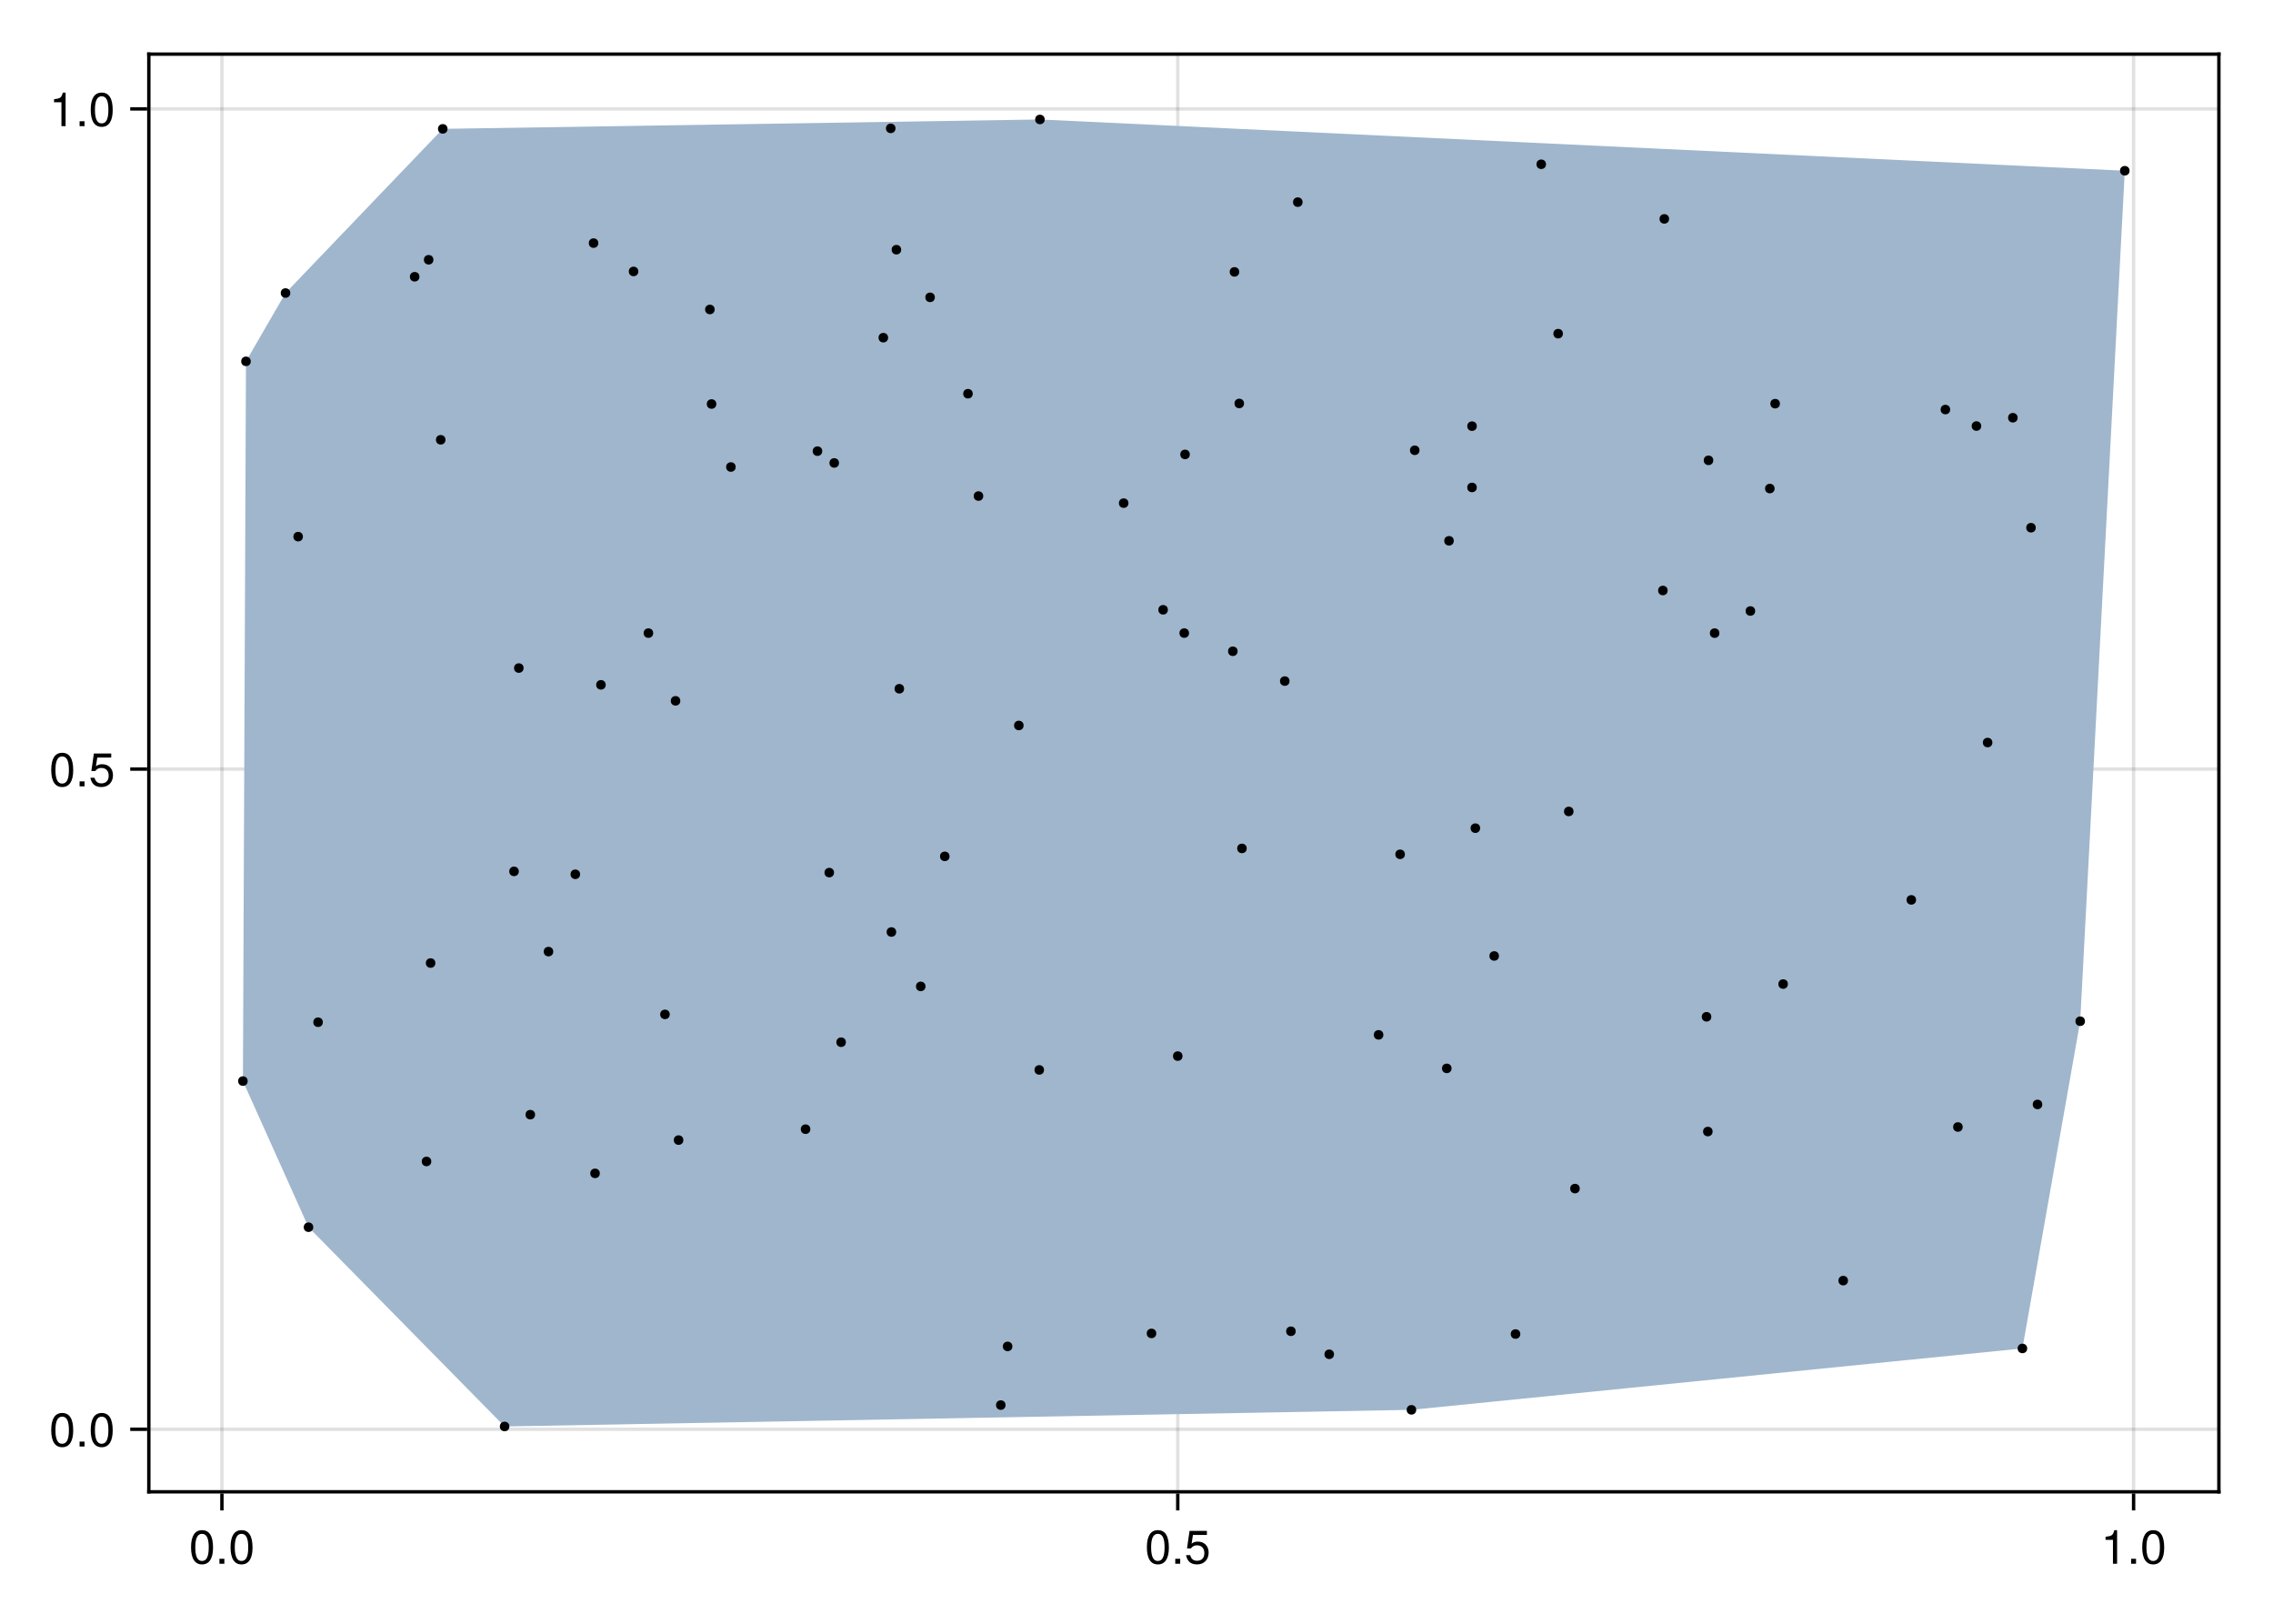 <?xml version="1.0" encoding="UTF-8"?>
<svg xmlns="http://www.w3.org/2000/svg" xmlns:xlink="http://www.w3.org/1999/xlink" width="504pt" height="360pt" viewBox="0 0 504 360" version="1.1">
<defs>
<g>
<symbol overflow="visible" id="glyph0-0-dbc6c32f">
<path style="stroke:none;" d="M 0.203 -7.656 C 0.203 -7.656 0.203 0 0.203 0 C 0.203 0 4.938 0 4.938 0 C 4.938 0 4.938 -7.656 4.938 -7.656 C 4.938 -7.656 0.203 -7.656 0.203 -7.656 Z M 0.75 -0.547 C 0.75 -0.547 0.75 -7.109 0.75 -7.109 C 0.75 -7.109 4.391 -7.109 4.391 -7.109 C 4.391 -7.109 4.391 -0.547 4.391 -0.547 C 4.391 -0.547 0.75 -0.547 0.75 -0.547 Z M 0.75 -0.547 "/>
</symbol>
<symbol overflow="visible" id="glyph0-1-dbc6c32f">
<path style="stroke:none;" d="M 5.328 -3.578 C 5.328 -1.141 4.469 0.156 2.891 0.156 C 1.297 0.156 0.453 -1.141 0.453 -3.641 C 0.453 -6.141 1.281 -7.438 2.891 -7.438 C 4.5 -7.438 5.328 -6.156 5.328 -3.578 Z M 4.375 -3.672 C 4.375 -5.656 3.891 -6.625 2.891 -6.625 C 1.891 -6.625 1.391 -5.672 1.391 -3.641 C 1.391 -1.594 1.891 -0.609 2.859 -0.609 C 3.891 -0.609 4.375 -1.547 4.375 -3.672 Z M 4.375 -3.672 "/>
</symbol>
<symbol overflow="visible" id="glyph0-2-dbc6c32f">
<path style="stroke:none;" d="M 2 0 C 2 0 0.906 0 0.906 0 C 0.906 0 0.906 -1.094 0.906 -1.094 C 0.906 -1.094 2 -1.094 2 -1.094 C 2 -1.094 2 0 2 0 Z M 2 0 "/>
</symbol>
<symbol overflow="visible" id="glyph1-0-dbc6c32f">
<path style="stroke:none;" d="M 0.203 -7.656 C 0.203 -7.656 0.203 0 0.203 0 C 0.203 0 4.938 0 4.938 0 C 4.938 0 4.938 -7.656 4.938 -7.656 C 4.938 -7.656 0.203 -7.656 0.203 -7.656 Z M 0.75 -0.547 C 0.75 -0.547 0.75 -7.109 0.75 -7.109 C 0.75 -7.109 4.391 -7.109 4.391 -7.109 C 4.391 -7.109 4.391 -0.547 4.391 -0.547 C 4.391 -0.547 0.75 -0.547 0.75 -0.547 Z M 0.75 -0.547 "/>
</symbol>
<symbol overflow="visible" id="glyph1-1-dbc6c32f">
<path style="stroke:none;" d="M 5.328 -3.578 C 5.328 -1.141 4.469 0.156 2.891 0.156 C 1.297 0.156 0.453 -1.141 0.453 -3.641 C 0.453 -6.141 1.281 -7.438 2.891 -7.438 C 4.5 -7.438 5.328 -6.156 5.328 -3.578 Z M 4.375 -3.672 C 4.375 -5.656 3.891 -6.625 2.891 -6.625 C 1.891 -6.625 1.391 -5.672 1.391 -3.641 C 1.391 -1.594 1.891 -0.609 2.859 -0.609 C 3.891 -0.609 4.375 -1.547 4.375 -3.672 Z M 4.375 -3.672 "/>
</symbol>
<symbol overflow="visible" id="glyph1-2-dbc6c32f">
<path style="stroke:none;" d="M 2 0 C 2 0 0.906 0 0.906 0 C 0.906 0 0.906 -1.094 0.906 -1.094 C 0.906 -1.094 2 -1.094 2 -1.094 C 2 -1.094 2 0 2 0 Z M 2 0 "/>
</symbol>
<symbol overflow="visible" id="glyph2-0-dbc6c32f">
<path style="stroke:none;" d="M 0.203 -7.656 C 0.203 -7.656 0.203 0 0.203 0 C 0.203 0 4.938 0 4.938 0 C 4.938 0 4.938 -7.656 4.938 -7.656 C 4.938 -7.656 0.203 -7.656 0.203 -7.656 Z M 0.75 -0.547 C 0.75 -0.547 0.75 -7.109 0.75 -7.109 C 0.75 -7.109 4.391 -7.109 4.391 -7.109 C 4.391 -7.109 4.391 -0.547 4.391 -0.547 C 4.391 -0.547 0.75 -0.547 0.75 -0.547 Z M 0.75 -0.547 "/>
</symbol>
<symbol overflow="visible" id="glyph2-1-dbc6c32f">
<path style="stroke:none;" d="M 5.391 -2.469 C 5.391 -0.891 4.344 0.156 2.828 0.156 C 1.516 0.156 0.672 -0.438 0.375 -1.906 C 0.375 -1.906 1.297 -1.906 1.297 -1.906 C 1.516 -1.078 2 -0.656 2.812 -0.656 C 3.828 -0.656 4.438 -1.266 4.438 -2.344 C 4.438 -3.438 3.812 -4.078 2.812 -4.078 C 2.234 -4.078 1.875 -3.906 1.453 -3.391 C 1.453 -3.391 0.594 -3.391 0.594 -3.391 C 0.594 -3.391 1.156 -7.281 1.156 -7.281 C 1.156 -7.281 5 -7.281 5 -7.281 C 5 -7.281 5 -6.375 5 -6.375 C 5 -6.375 1.906 -6.375 1.906 -6.375 C 1.906 -6.375 1.609 -4.453 1.609 -4.453 C 2.031 -4.766 2.453 -4.906 2.984 -4.906 C 4.406 -4.906 5.391 -3.938 5.391 -2.469 Z M 5.391 -2.469 "/>
</symbol>
<symbol overflow="visible" id="glyph2-2-dbc6c32f">
<path style="stroke:none;" d="M 3.641 0 C 3.641 0 2.719 0 2.719 0 C 2.719 0 2.719 -5.297 2.719 -5.297 C 2.719 -5.297 1.078 -5.297 1.078 -5.297 C 1.078 -5.297 1.078 -5.969 1.078 -5.969 C 2.5 -6.141 2.703 -6.297 3.031 -7.438 C 3.031 -7.438 3.641 -7.438 3.641 -7.438 C 3.641 -7.438 3.641 0 3.641 0 Z M 3.641 0 "/>
</symbol>
<symbol overflow="visible" id="glyph2-3-dbc6c32f">
<path style="stroke:none;" d="M 2 0 C 2 0 0.906 0 0.906 0 C 0.906 0 0.906 -1.094 0.906 -1.094 C 0.906 -1.094 2 -1.094 2 -1.094 C 2 -1.094 2 0 2 0 Z M 2 0 "/>
</symbol>
<symbol overflow="visible" id="glyph2-4-dbc6c32f">
<path style="stroke:none;" d="M 5.328 -3.578 C 5.328 -1.141 4.469 0.156 2.891 0.156 C 1.297 0.156 0.453 -1.141 0.453 -3.641 C 0.453 -6.141 1.281 -7.438 2.891 -7.438 C 4.5 -7.438 5.328 -6.156 5.328 -3.578 Z M 4.375 -3.672 C 4.375 -5.656 3.891 -6.625 2.891 -6.625 C 1.891 -6.625 1.391 -5.672 1.391 -3.641 C 1.391 -1.594 1.891 -0.609 2.859 -0.609 C 3.891 -0.609 4.375 -1.547 4.375 -3.672 Z M 4.375 -3.672 "/>
</symbol>
<symbol overflow="visible" id="glyph3-0-dbc6c32f">
<path style="stroke:none;" d="M 0.203 -7.656 C 0.203 -7.656 0.203 0 0.203 0 C 0.203 0 4.938 0 4.938 0 C 4.938 0 4.938 -7.656 4.938 -7.656 C 4.938 -7.656 0.203 -7.656 0.203 -7.656 Z M 0.75 -0.547 C 0.75 -0.547 0.75 -7.109 0.75 -7.109 C 0.75 -7.109 4.391 -7.109 4.391 -7.109 C 4.391 -7.109 4.391 -0.547 4.391 -0.547 C 4.391 -0.547 0.75 -0.547 0.75 -0.547 Z M 0.75 -0.547 "/>
</symbol>
<symbol overflow="visible" id="glyph3-1-dbc6c32f">
<path style="stroke:none;" d="M 5.328 -3.578 C 5.328 -1.141 4.469 0.156 2.891 0.156 C 1.297 0.156 0.453 -1.141 0.453 -3.641 C 0.453 -6.141 1.281 -7.438 2.891 -7.438 C 4.5 -7.438 5.328 -6.156 5.328 -3.578 Z M 4.375 -3.672 C 4.375 -5.656 3.891 -6.625 2.891 -6.625 C 1.891 -6.625 1.391 -5.672 1.391 -3.641 C 1.391 -1.594 1.891 -0.609 2.859 -0.609 C 3.891 -0.609 4.375 -1.547 4.375 -3.672 Z M 4.375 -3.672 "/>
</symbol>
<symbol overflow="visible" id="glyph3-2-dbc6c32f">
<path style="stroke:none;" d="M 2 0 C 2 0 0.906 0 0.906 0 C 0.906 0 0.906 -1.094 0.906 -1.094 C 0.906 -1.094 2 -1.094 2 -1.094 C 2 -1.094 2 0 2 0 Z M 2 0 "/>
</symbol>
<symbol overflow="visible" id="glyph4-0-dbc6c32f">
<path style="stroke:none;" d="M 0.203 -7.656 C 0.203 -7.656 0.203 0 0.203 0 C 0.203 0 4.938 0 4.938 0 C 4.938 0 4.938 -7.656 4.938 -7.656 C 4.938 -7.656 0.203 -7.656 0.203 -7.656 Z M 0.75 -0.547 C 0.75 -0.547 0.75 -7.109 0.75 -7.109 C 0.75 -7.109 4.391 -7.109 4.391 -7.109 C 4.391 -7.109 4.391 -0.547 4.391 -0.547 C 4.391 -0.547 0.75 -0.547 0.75 -0.547 Z M 0.75 -0.547 "/>
</symbol>
<symbol overflow="visible" id="glyph4-1-dbc6c32f">
<path style="stroke:none;" d="M 5.328 -3.578 C 5.328 -1.141 4.469 0.156 2.891 0.156 C 1.297 0.156 0.453 -1.141 0.453 -3.641 C 0.453 -6.141 1.281 -7.438 2.891 -7.438 C 4.5 -7.438 5.328 -6.156 5.328 -3.578 Z M 4.375 -3.672 C 4.375 -5.656 3.891 -6.625 2.891 -6.625 C 1.891 -6.625 1.391 -5.672 1.391 -3.641 C 1.391 -1.594 1.891 -0.609 2.859 -0.609 C 3.891 -0.609 4.375 -1.547 4.375 -3.672 Z M 4.375 -3.672 "/>
</symbol>
<symbol overflow="visible" id="glyph4-2-dbc6c32f">
<path style="stroke:none;" d="M 2 0 C 2 0 0.906 0 0.906 0 C 0.906 0 0.906 -1.094 0.906 -1.094 C 0.906 -1.094 2 -1.094 2 -1.094 C 2 -1.094 2 0 2 0 Z M 2 0 "/>
</symbol>
<symbol overflow="visible" id="glyph4-3-dbc6c32f">
<path style="stroke:none;" d="M 5.391 -2.469 C 5.391 -0.891 4.344 0.156 2.828 0.156 C 1.516 0.156 0.672 -0.438 0.375 -1.906 C 0.375 -1.906 1.297 -1.906 1.297 -1.906 C 1.516 -1.078 2 -0.656 2.812 -0.656 C 3.828 -0.656 4.438 -1.266 4.438 -2.344 C 4.438 -3.438 3.812 -4.078 2.812 -4.078 C 2.234 -4.078 1.875 -3.906 1.453 -3.391 C 1.453 -3.391 0.594 -3.391 0.594 -3.391 C 0.594 -3.391 1.156 -7.281 1.156 -7.281 C 1.156 -7.281 5 -7.281 5 -7.281 C 5 -7.281 5 -6.375 5 -6.375 C 5 -6.375 1.906 -6.375 1.906 -6.375 C 1.906 -6.375 1.609 -4.453 1.609 -4.453 C 2.031 -4.766 2.453 -4.906 2.984 -4.906 C 4.406 -4.906 5.391 -3.938 5.391 -2.469 Z M 5.391 -2.469 "/>
</symbol>
<symbol overflow="visible" id="glyph5-0-dbc6c32f">
<path style="stroke:none;" d="M 0.203 -7.656 C 0.203 -7.656 0.203 0 0.203 0 C 0.203 0 4.938 0 4.938 0 C 4.938 0 4.938 -7.656 4.938 -7.656 C 4.938 -7.656 0.203 -7.656 0.203 -7.656 Z M 0.75 -0.547 C 0.75 -0.547 0.75 -7.109 0.75 -7.109 C 0.75 -7.109 4.391 -7.109 4.391 -7.109 C 4.391 -7.109 4.391 -0.547 4.391 -0.547 C 4.391 -0.547 0.75 -0.547 0.75 -0.547 Z M 0.75 -0.547 "/>
</symbol>
<symbol overflow="visible" id="glyph5-1-dbc6c32f">
<path style="stroke:none;" d="M 3.641 0 C 3.641 0 2.719 0 2.719 0 C 2.719 0 2.719 -5.297 2.719 -5.297 C 2.719 -5.297 1.078 -5.297 1.078 -5.297 C 1.078 -5.297 1.078 -5.969 1.078 -5.969 C 2.5 -6.141 2.703 -6.297 3.031 -7.438 C 3.031 -7.438 3.641 -7.438 3.641 -7.438 C 3.641 -7.438 3.641 0 3.641 0 Z M 3.641 0 "/>
</symbol>
<symbol overflow="visible" id="glyph5-2-dbc6c32f">
<path style="stroke:none;" d="M 2 0 C 2 0 0.906 0 0.906 0 C 0.906 0 0.906 -1.094 0.906 -1.094 C 0.906 -1.094 2 -1.094 2 -1.094 C 2 -1.094 2 0 2 0 Z M 2 0 "/>
</symbol>
<symbol overflow="visible" id="glyph5-3-dbc6c32f">
<path style="stroke:none;" d="M 5.328 -3.578 C 5.328 -1.141 4.469 0.156 2.891 0.156 C 1.297 0.156 0.453 -1.141 0.453 -3.641 C 0.453 -6.141 1.281 -7.438 2.891 -7.438 C 4.5 -7.438 5.328 -6.156 5.328 -3.578 Z M 4.375 -3.672 C 4.375 -5.656 3.891 -6.625 2.891 -6.625 C 1.891 -6.625 1.391 -5.672 1.391 -3.641 C 1.391 -1.594 1.891 -0.609 2.859 -0.609 C 3.891 -0.609 4.375 -1.547 4.375 -3.672 Z M 4.375 -3.672 "/>
</symbol>
</g>
</defs>
<g id="surface1-dbc6c32f">
<rect x="0" y="0" width="504" height="360" style="fill:rgb(100%,100%,100%);fill-opacity:1;stroke:none;"/>
<path style=" stroke:none;fill-rule:nonzero;fill:rgb(100%,100%,100%);fill-opacity:1;" d="M 33 330.75 L 492 330.75 L 492 12 L 33 12 Z M 33 330.75 "/>
<path style="fill:none;stroke-width:1;stroke-linecap:butt;stroke-linejoin:miter;stroke:rgb(0%,0%,0%);stroke-opacity:0.12;stroke-miterlimit:2;" d="M 65.609 441 L 65.609 16 " transform="matrix(0.75,0,0,0.75,0,0)"/>
<path style="fill:none;stroke-width:1;stroke-linecap:butt;stroke-linejoin:miter;stroke:rgb(0%,0%,0%);stroke-opacity:0.12;stroke-miterlimit:2;" d="M 348.198 441 L 348.198 16 " transform="matrix(0.75,0,0,0.75,0,0)"/>
<path style="fill:none;stroke-width:1;stroke-linecap:butt;stroke-linejoin:miter;stroke:rgb(0%,0%,0%);stroke-opacity:0.12;stroke-miterlimit:2;" d="M 630.786 441 L 630.786 16 " transform="matrix(0.75,0,0,0.75,0,0)"/>
<path style="fill:none;stroke-width:1;stroke-linecap:butt;stroke-linejoin:miter;stroke:rgb(0%,0%,0%);stroke-opacity:0.12;stroke-miterlimit:2;" d="M 44 422.51 L 656 422.51 " transform="matrix(0.75,0,0,0.75,0,0)"/>
<path style="fill:none;stroke-width:1;stroke-linecap:butt;stroke-linejoin:miter;stroke:rgb(0%,0%,0%);stroke-opacity:0.12;stroke-miterlimit:2;" d="M 44 227.349 L 656 227.349 " transform="matrix(0.75,0,0,0.75,0,0)"/>
<path style="fill:none;stroke-width:1;stroke-linecap:butt;stroke-linejoin:miter;stroke:rgb(0%,0%,0%);stroke-opacity:0.12;stroke-miterlimit:2;" d="M 44 32.193 L 656 32.193 " transform="matrix(0.75,0,0,0.75,0,0)"/>
<g style="fill:rgb(0%,0%,0%);fill-opacity:1;">
  <use xlink:href="#glyph0-1-dbc6c32f" x="41.911" y="346.693"/>
</g>
<g style="fill:rgb(0%,0%,0%);fill-opacity:1;">
  <use xlink:href="#glyph0-2-dbc6c32f" x="47.749" y="346.693"/>
</g>
<g style="fill:rgb(0%,0%,0%);fill-opacity:1;">
  <use xlink:href="#glyph0-1-dbc6c32f" x="50.668" y="346.693"/>
</g>
<g style="fill:rgb(0%,0%,0%);fill-opacity:1;">
  <use xlink:href="#glyph1-1-dbc6c32f" x="253.851" y="346.693"/>
</g>
<g style="fill:rgb(0%,0%,0%);fill-opacity:1;">
  <use xlink:href="#glyph1-2-dbc6c32f" x="259.689" y="346.693"/>
</g>
<g style="fill:rgb(0%,0%,0%);fill-opacity:1;">
  <use xlink:href="#glyph2-1-dbc6c32f" x="262.608" y="346.693"/>
</g>
<g style="fill:rgb(0%,0%,0%);fill-opacity:1;">
  <use xlink:href="#glyph2-2-dbc6c32f" x="465.791" y="346.693"/>
</g>
<g style="fill:rgb(0%,0%,0%);fill-opacity:1;">
  <use xlink:href="#glyph2-3-dbc6c32f" x="471.629" y="346.693"/>
</g>
<g style="fill:rgb(0%,0%,0%);fill-opacity:1;">
  <use xlink:href="#glyph2-4-dbc6c32f" x="474.548" y="346.693"/>
</g>
<g style="fill:rgb(0%,0%,0%);fill-opacity:1;">
  <use xlink:href="#glyph3-1-dbc6c32f" x="10.905" y="320.71"/>
</g>
<g style="fill:rgb(0%,0%,0%);fill-opacity:1;">
  <use xlink:href="#glyph3-2-dbc6c32f" x="16.743" y="320.71"/>
</g>
<g style="fill:rgb(0%,0%,0%);fill-opacity:1;">
  <use xlink:href="#glyph3-1-dbc6c32f" x="19.662" y="320.71"/>
</g>
<g style="fill:rgb(0%,0%,0%);fill-opacity:1;">
  <use xlink:href="#glyph4-1-dbc6c32f" x="10.905" y="174.34"/>
</g>
<g style="fill:rgb(0%,0%,0%);fill-opacity:1;">
  <use xlink:href="#glyph4-2-dbc6c32f" x="16.743" y="174.34"/>
</g>
<g style="fill:rgb(0%,0%,0%);fill-opacity:1;">
  <use xlink:href="#glyph4-3-dbc6c32f" x="19.662" y="174.34"/>
</g>
<g style="fill:rgb(0%,0%,0%);fill-opacity:1;">
  <use xlink:href="#glyph5-1-dbc6c32f" x="10.905" y="27.97"/>
</g>
<g style="fill:rgb(0%,0%,0%);fill-opacity:1;">
  <use xlink:href="#glyph5-2-dbc6c32f" x="16.743" y="27.97"/>
</g>
<g style="fill:rgb(0%,0%,0%);fill-opacity:1;">
  <use xlink:href="#glyph5-3-dbc6c32f" x="19.662" y="27.97"/>
</g>
<path style=" stroke:none;fill-rule:evenodd;fill:rgb(62.353%,71.373%,80.392%);fill-opacity:1;" d="M 53.863 239.688 L 68.406 272.086 L 111.887 316.262 L 312.965 312.574 L 448.438 298.965 L 461.25 226.418 L 471.137 37.855 L 230.59 26.488 L 98.176 28.57 L 63.309 64.969 L 54.543 80.113 Z M 53.863 239.688 "/>
<path style=" stroke:none;fill-rule:nonzero;fill:rgb(0%,0%,0%);fill-opacity:1;" d="M 231.648 26.488 C 231.648 25.078 229.535 25.078 229.535 26.488 C 229.535 27.898 231.648 27.898 231.648 26.488 Z M 231.648 26.488 "/>
<path style=" stroke:none;fill-rule:nonzero;fill:rgb(0%,0%,0%);fill-opacity:1;" d="M 285.934 151.004 C 285.934 149.594 283.82 149.594 283.82 151.004 C 283.82 152.414 285.934 152.414 285.934 151.004 Z M 285.934 151.004 "/>
<path style=" stroke:none;fill-rule:nonzero;fill:rgb(0%,0%,0%);fill-opacity:1;" d="M 69.461 272.086 C 69.461 270.676 67.348 270.676 67.348 272.086 C 67.348 273.492 69.461 273.492 69.461 272.086 Z M 69.461 272.086 "/>
<path style=" stroke:none;fill-rule:nonzero;fill:rgb(0%,0%,0%);fill-opacity:1;" d="M 314.75 99.832 C 314.75 98.422 312.637 98.422 312.637 99.832 C 312.637 101.242 314.75 101.242 314.75 99.832 Z M 314.75 99.832 "/>
<path style=" stroke:none;fill-rule:nonzero;fill:rgb(0%,0%,0%);fill-opacity:1;" d="M 295.793 300.258 C 295.793 298.848 293.68 298.848 293.68 300.258 C 293.68 301.668 295.793 301.668 295.793 300.258 Z M 295.793 300.258 "/>
<path style=" stroke:none;fill-rule:nonzero;fill:rgb(0%,0%,0%);fill-opacity:1;" d="M 96.535 213.516 C 96.535 212.105 94.422 212.105 94.422 213.516 C 94.422 214.926 96.535 214.926 96.535 213.516 Z M 96.535 213.516 "/>
<path style=" stroke:none;fill-rule:nonzero;fill:rgb(0%,0%,0%);fill-opacity:1;" d="M 449.496 298.965 C 449.496 297.555 447.383 297.555 447.383 298.965 C 447.383 300.375 449.496 300.375 449.496 298.965 Z M 449.496 298.965 "/>
<path style=" stroke:none;fill-rule:nonzero;fill:rgb(0%,0%,0%);fill-opacity:1;" d="M 311.512 189.41 C 311.512 188 309.395 188 309.395 189.41 C 309.395 190.82 311.512 190.82 311.512 189.41 Z M 311.512 189.41 "/>
<path style=" stroke:none;fill-rule:nonzero;fill:rgb(0%,0%,0%);fill-opacity:1;" d="M 262.203 234.148 C 262.203 232.738 260.09 232.738 260.09 234.148 C 260.09 235.559 262.203 235.559 262.203 234.148 Z M 262.203 234.148 "/>
<path style=" stroke:none;fill-rule:nonzero;fill:rgb(0%,0%,0%);fill-opacity:1;" d="M 158.461 68.613 C 158.461 67.203 156.344 67.203 156.344 68.613 C 156.344 70.023 158.461 70.023 158.461 68.613 Z M 158.461 68.613 "/>
<path style=" stroke:none;fill-rule:nonzero;fill:rgb(0%,0%,0%);fill-opacity:1;" d="M 93.004 61.359 C 93.004 59.949 90.887 59.949 90.887 61.359 C 90.887 62.77 93.004 62.77 93.004 61.359 Z M 93.004 61.359 "/>
<path style=" stroke:none;fill-rule:nonzero;fill:rgb(0%,0%,0%);fill-opacity:1;" d="M 210.547 189.863 C 210.547 188.453 208.434 188.453 208.434 189.863 C 208.434 191.273 210.547 191.273 210.547 189.863 Z M 210.547 189.863 "/>
<path style=" stroke:none;fill-rule:nonzero;fill:rgb(0%,0%,0%);fill-opacity:1;" d="M 394.668 89.5 C 394.668 88.09 392.551 88.09 392.551 89.5 C 392.551 90.91 394.668 90.91 394.668 89.5 Z M 394.668 89.5 "/>
<path style=" stroke:none;fill-rule:nonzero;fill:rgb(0%,0%,0%);fill-opacity:1;" d="M 198.562 28.461 C 198.562 27.051 196.445 27.051 196.445 28.461 C 196.445 29.871 198.562 29.871 198.562 28.461 Z M 198.562 28.461 "/>
<path style=" stroke:none;fill-rule:nonzero;fill:rgb(0%,0%,0%);fill-opacity:1;" d="M 95.629 257.508 C 95.629 256.098 93.516 256.098 93.516 257.508 C 93.516 258.918 95.629 258.918 95.629 257.508 Z M 95.629 257.508 "/>
<path style=" stroke:none;fill-rule:nonzero;fill:rgb(0%,0%,0%);fill-opacity:1;" d="M 215.688 87.293 C 215.688 85.883 213.574 85.883 213.574 87.293 C 213.574 88.703 215.688 88.703 215.688 87.293 Z M 215.688 87.293 "/>
<path style=" stroke:none;fill-rule:nonzero;fill:rgb(0%,0%,0%);fill-opacity:1;" d="M 148.504 224.902 C 148.504 223.492 146.387 223.492 146.387 224.902 C 146.387 226.312 148.504 226.312 148.504 224.902 Z M 148.504 224.902 "/>
<path style=" stroke:none;fill-rule:nonzero;fill:rgb(0%,0%,0%);fill-opacity:1;" d="M 424.859 199.512 C 424.859 198.102 422.742 198.102 422.742 199.512 C 422.742 200.922 424.859 200.922 424.859 199.512 Z M 424.859 199.512 "/>
<path style=" stroke:none;fill-rule:nonzero;fill:rgb(0%,0%,0%);fill-opacity:1;" d="M 258.957 135.199 C 258.957 133.789 256.844 133.789 256.844 135.199 C 256.844 136.609 258.957 136.609 258.957 135.199 Z M 258.957 135.199 "/>
<path style=" stroke:none;fill-rule:nonzero;fill:rgb(0%,0%,0%);fill-opacity:1;" d="M 346.551 73.977 C 346.551 72.566 344.434 72.566 344.434 73.977 C 344.434 75.387 346.551 75.387 346.551 73.977 Z M 346.551 73.977 "/>
<path style=" stroke:none;fill-rule:nonzero;fill:rgb(0%,0%,0%);fill-opacity:1;" d="M 200.469 152.703 C 200.469 151.293 198.352 151.293 198.352 152.703 C 198.352 154.113 200.469 154.113 200.469 152.703 Z M 200.469 152.703 "/>
<path style=" stroke:none;fill-rule:nonzero;fill:rgb(0%,0%,0%);fill-opacity:1;" d="M 71.582 226.637 C 71.582 225.227 69.469 225.227 69.469 226.637 C 69.469 228.047 71.582 228.047 71.582 226.637 Z M 71.582 226.637 "/>
<path style=" stroke:none;fill-rule:nonzero;fill:rgb(0%,0%,0%);fill-opacity:1;" d="M 222.965 311.52 C 222.965 310.109 220.852 310.109 220.852 311.52 C 220.852 312.93 222.965 312.93 222.965 311.52 Z M 222.965 311.52 "/>
<path style=" stroke:none;fill-rule:nonzero;fill:rgb(0%,0%,0%);fill-opacity:1;" d="M 322.352 119.902 C 322.352 118.492 320.238 118.492 320.238 119.902 C 320.238 121.312 322.352 121.312 322.352 119.902 Z M 322.352 119.902 "/>
<path style=" stroke:none;fill-rule:nonzero;fill:rgb(0%,0%,0%);fill-opacity:1;" d="M 396.441 218.176 C 396.441 216.77 394.324 216.77 394.324 218.176 C 394.324 219.586 396.441 219.586 396.441 218.176 Z M 396.441 218.176 "/>
<path style=" stroke:none;fill-rule:nonzero;fill:rgb(0%,0%,0%);fill-opacity:1;" d="M 151.52 252.77 C 151.52 251.359 149.406 251.359 149.406 252.77 C 149.406 254.18 151.52 254.18 151.52 252.77 Z M 151.52 252.77 "/>
<path style=" stroke:none;fill-rule:nonzero;fill:rgb(0%,0%,0%);fill-opacity:1;" d="M 451.398 117 C 451.398 115.59 449.285 115.59 449.285 117 C 449.285 118.41 451.398 118.41 451.398 117 Z M 451.398 117 "/>
<path style=" stroke:none;fill-rule:nonzero;fill:rgb(0%,0%,0%);fill-opacity:1;" d="M 98.777 97.504 C 98.777 96.094 96.664 96.094 96.664 97.504 C 96.664 98.914 98.777 98.914 98.777 97.504 Z M 98.777 97.504 "/>
<path style=" stroke:none;fill-rule:nonzero;fill:rgb(0%,0%,0%);fill-opacity:1;" d="M 274.781 60.281 C 274.781 58.871 272.668 58.871 272.668 60.281 C 272.668 61.691 274.781 61.691 274.781 60.281 Z M 274.781 60.281 "/>
<path style=" stroke:none;fill-rule:nonzero;fill:rgb(0%,0%,0%);fill-opacity:1;" d="M 389.18 135.465 C 389.18 134.055 387.062 134.055 387.062 135.465 C 387.062 136.875 389.18 136.875 389.18 135.465 Z M 389.18 135.465 "/>
<path style=" stroke:none;fill-rule:nonzero;fill:rgb(0%,0%,0%);fill-opacity:1;" d="M 274.418 144.391 C 274.418 142.984 272.305 142.984 272.305 144.391 C 272.305 145.801 274.418 145.801 274.418 144.391 Z M 274.418 144.391 "/>
<path style=" stroke:none;fill-rule:nonzero;fill:rgb(0%,0%,0%);fill-opacity:1;" d="M 158.836 89.574 C 158.836 88.164 156.719 88.164 156.719 89.574 C 156.719 90.984 158.836 90.984 158.836 89.574 Z M 158.836 89.574 "/>
<path style=" stroke:none;fill-rule:nonzero;fill:rgb(0%,0%,0%);fill-opacity:1;" d="M 224.48 298.516 C 224.48 297.105 222.363 297.105 222.363 298.516 C 222.363 299.926 224.48 299.926 224.48 298.516 Z M 224.48 298.516 "/>
<path style=" stroke:none;fill-rule:nonzero;fill:rgb(0%,0%,0%);fill-opacity:1;" d="M 462.309 226.418 C 462.309 225.008 460.195 225.008 460.195 226.418 C 460.195 227.828 462.309 227.828 462.309 226.418 Z M 462.309 226.418 "/>
<path style=" stroke:none;fill-rule:nonzero;fill:rgb(0%,0%,0%);fill-opacity:1;" d="M 163.121 103.539 C 163.121 102.129 161.004 102.129 161.004 103.539 C 161.004 104.949 163.121 104.949 163.121 103.539 Z M 163.121 103.539 "/>
<path style=" stroke:none;fill-rule:nonzero;fill:rgb(0%,0%,0%);fill-opacity:1;" d="M 370.09 48.531 C 370.09 47.121 367.977 47.121 367.977 48.531 C 367.977 49.941 370.09 49.941 370.09 48.531 Z M 370.09 48.531 "/>
<path style=" stroke:none;fill-rule:nonzero;fill:rgb(0%,0%,0%);fill-opacity:1;" d="M 327.453 108.074 C 327.453 106.664 325.336 106.664 325.336 108.074 C 325.336 109.484 327.453 109.484 327.453 108.074 Z M 327.453 108.074 "/>
<path style=" stroke:none;fill-rule:nonzero;fill:rgb(0%,0%,0%);fill-opacity:1;" d="M 287.297 295.156 C 287.297 293.746 285.184 293.746 285.184 295.156 C 285.184 296.566 287.297 296.566 287.297 295.156 Z M 287.297 295.156 "/>
<path style=" stroke:none;fill-rule:nonzero;fill:rgb(0%,0%,0%);fill-opacity:1;" d="M 205.215 218.695 C 205.215 217.285 203.102 217.285 203.102 218.695 C 203.102 220.105 205.215 220.105 205.215 218.695 Z M 205.215 218.695 "/>
<path style=" stroke:none;fill-rule:nonzero;fill:rgb(0%,0%,0%);fill-opacity:1;" d="M 256.383 295.629 C 256.383 294.223 254.27 294.223 254.27 295.629 C 254.27 297.039 256.383 297.039 256.383 295.629 Z M 256.383 295.629 "/>
<path style=" stroke:none;fill-rule:nonzero;fill:rgb(0%,0%,0%);fill-opacity:1;" d="M 182.32 100.023 C 182.32 98.613 180.207 98.613 180.207 100.023 C 180.207 101.434 182.32 101.434 182.32 100.023 Z M 182.32 100.023 "/>
<path style=" stroke:none;fill-rule:nonzero;fill:rgb(0%,0%,0%);fill-opacity:1;" d="M 263.645 140.363 C 263.645 138.953 261.527 138.953 261.527 140.363 C 261.527 141.773 263.645 141.773 263.645 140.363 Z M 263.645 140.363 "/>
<path style=" stroke:none;fill-rule:nonzero;fill:rgb(0%,0%,0%);fill-opacity:1;" d="M 337.102 295.77 C 337.102 294.359 334.984 294.359 334.984 295.77 C 334.984 297.18 337.102 297.18 337.102 295.77 Z M 337.102 295.77 "/>
<path style=" stroke:none;fill-rule:nonzero;fill:rgb(0%,0%,0%);fill-opacity:1;" d="M 196.922 74.867 C 196.922 73.457 194.805 73.457 194.805 74.867 C 194.805 76.277 196.922 76.277 196.922 74.867 Z M 196.922 74.867 "/>
<path style=" stroke:none;fill-rule:nonzero;fill:rgb(0%,0%,0%);fill-opacity:1;" d="M 112.945 316.262 C 112.945 314.852 110.828 314.852 110.828 316.262 C 110.828 317.672 112.945 317.672 112.945 316.262 Z M 112.945 316.262 "/>
<path style=" stroke:none;fill-rule:nonzero;fill:rgb(0%,0%,0%);fill-opacity:1;" d="M 54.922 239.688 C 54.922 238.277 52.805 238.277 52.805 239.688 C 52.805 241.098 54.922 241.098 54.922 239.688 Z M 54.922 239.688 "/>
<path style=" stroke:none;fill-rule:nonzero;fill:rgb(0%,0%,0%);fill-opacity:1;" d="M 379.891 102.059 C 379.891 100.648 377.773 100.648 377.773 102.059 C 377.773 103.469 379.891 103.469 379.891 102.059 Z M 379.891 102.059 "/>
<path style=" stroke:none;fill-rule:nonzero;fill:rgb(0%,0%,0%);fill-opacity:1;" d="M 134.309 151.836 C 134.309 150.426 132.191 150.426 132.191 151.836 C 132.191 153.246 134.309 153.246 134.309 151.836 Z M 134.309 151.836 "/>
<path style=" stroke:none;fill-rule:nonzero;fill:rgb(0%,0%,0%);fill-opacity:1;" d="M 447.375 92.617 C 447.375 91.207 445.262 91.207 445.262 92.617 C 445.262 94.027 447.375 94.027 447.375 92.617 Z M 447.375 92.617 "/>
<path style=" stroke:none;fill-rule:nonzero;fill:rgb(0%,0%,0%);fill-opacity:1;" d="M 350.285 263.52 C 350.285 262.109 348.168 262.109 348.168 263.52 C 348.168 264.93 350.285 264.93 350.285 263.52 Z M 350.285 263.52 "/>
<path style=" stroke:none;fill-rule:nonzero;fill:rgb(0%,0%,0%);fill-opacity:1;" d="M 321.855 236.871 C 321.855 235.461 319.742 235.461 319.742 236.871 C 319.742 238.281 321.855 238.281 321.855 236.871 Z M 321.855 236.871 "/>
<path style=" stroke:none;fill-rule:nonzero;fill:rgb(0%,0%,0%);fill-opacity:1;" d="M 186.035 102.641 C 186.035 101.23 183.918 101.23 183.918 102.641 C 183.918 104.051 186.035 104.051 186.035 102.641 Z M 186.035 102.641 "/>
<path style=" stroke:none;fill-rule:nonzero;fill:rgb(0%,0%,0%);fill-opacity:1;" d="M 198.715 206.637 C 198.715 205.227 196.598 205.227 196.598 206.637 C 196.598 208.047 198.715 208.047 198.715 206.637 Z M 198.715 206.637 "/>
<path style=" stroke:none;fill-rule:nonzero;fill:rgb(0%,0%,0%);fill-opacity:1;" d="M 184.93 193.465 C 184.93 192.059 182.816 192.059 182.816 193.465 C 182.816 194.875 184.93 194.875 184.93 193.465 Z M 184.93 193.465 "/>
<path style=" stroke:none;fill-rule:nonzero;fill:rgb(0%,0%,0%);fill-opacity:1;" d="M 348.906 179.906 C 348.906 178.496 346.789 178.496 346.789 179.906 C 346.789 181.316 348.906 181.316 348.906 179.906 Z M 348.906 179.906 "/>
<path style=" stroke:none;fill-rule:nonzero;fill:rgb(0%,0%,0%);fill-opacity:1;" d="M 179.676 250.352 C 179.676 248.941 177.562 248.941 177.562 250.352 C 177.562 251.762 179.676 251.762 179.676 250.352 Z M 179.676 250.352 "/>
<path style=" stroke:none;fill-rule:nonzero;fill:rgb(0%,0%,0%);fill-opacity:1;" d="M 141.539 60.18 C 141.539 58.77 139.426 58.77 139.426 60.18 C 139.426 61.59 141.539 61.59 141.539 60.18 Z M 141.539 60.18 "/>
<path style=" stroke:none;fill-rule:nonzero;fill:rgb(0%,0%,0%);fill-opacity:1;" d="M 116.098 148.113 C 116.098 146.703 113.984 146.703 113.984 148.113 C 113.984 149.523 116.098 149.523 116.098 148.113 Z M 116.098 148.113 "/>
<path style=" stroke:none;fill-rule:nonzero;fill:rgb(0%,0%,0%);fill-opacity:1;" d="M 115.035 193.191 C 115.035 191.781 112.918 191.781 112.918 193.191 C 112.918 194.602 115.035 194.602 115.035 193.191 Z M 115.035 193.191 "/>
<path style=" stroke:none;fill-rule:nonzero;fill:rgb(0%,0%,0%);fill-opacity:1;" d="M 452.84 244.863 C 452.84 243.457 450.727 243.457 450.727 244.863 C 450.727 246.273 452.84 246.273 452.84 244.863 Z M 452.84 244.863 "/>
<path style=" stroke:none;fill-rule:nonzero;fill:rgb(0%,0%,0%);fill-opacity:1;" d="M 99.234 28.57 C 99.234 27.16 97.117 27.16 97.117 28.57 C 97.117 29.98 99.234 29.98 99.234 28.57 Z M 99.234 28.57 "/>
<path style=" stroke:none;fill-rule:nonzero;fill:rgb(0%,0%,0%);fill-opacity:1;" d="M 218.02 109.98 C 218.02 108.57 215.902 108.57 215.902 109.98 C 215.902 111.391 218.02 111.391 218.02 109.98 Z M 218.02 109.98 "/>
<path style=" stroke:none;fill-rule:nonzero;fill:rgb(0%,0%,0%);fill-opacity:1;" d="M 276.438 188.102 C 276.438 186.691 274.324 186.691 274.324 188.102 C 274.324 189.512 276.438 189.512 276.438 188.102 Z M 276.438 188.102 "/>
<path style=" stroke:none;fill-rule:nonzero;fill:rgb(0%,0%,0%);fill-opacity:1;" d="M 306.738 229.438 C 306.738 228.027 304.625 228.027 304.625 229.438 C 304.625 230.848 306.738 230.848 306.738 229.438 Z M 306.738 229.438 "/>
<path style=" stroke:none;fill-rule:nonzero;fill:rgb(0%,0%,0%);fill-opacity:1;" d="M 144.832 140.367 C 144.832 138.957 142.715 138.957 142.715 140.367 C 142.715 141.777 144.832 141.777 144.832 140.367 Z M 144.832 140.367 "/>
<path style=" stroke:none;fill-rule:nonzero;fill:rgb(0%,0%,0%);fill-opacity:1;" d="M 393.488 108.316 C 393.488 106.906 391.371 106.906 391.371 108.316 C 391.371 109.727 393.488 109.727 393.488 108.316 Z M 393.488 108.316 "/>
<path style=" stroke:none;fill-rule:nonzero;fill:rgb(0%,0%,0%);fill-opacity:1;" d="M 432.418 90.801 C 432.418 89.391 430.305 89.391 430.305 90.801 C 430.305 92.211 432.418 92.211 432.418 90.801 Z M 432.418 90.801 "/>
<path style=" stroke:none;fill-rule:nonzero;fill:rgb(0%,0%,0%);fill-opacity:1;" d="M 369.773 130.918 C 369.773 129.508 367.66 129.508 367.66 130.918 C 367.66 132.328 369.773 132.328 369.773 130.918 Z M 369.773 130.918 "/>
<path style=" stroke:none;fill-rule:nonzero;fill:rgb(0%,0%,0%);fill-opacity:1;" d="M 275.84 89.453 C 275.84 88.043 273.727 88.043 273.727 89.453 C 273.727 90.863 275.84 90.863 275.84 89.453 Z M 275.84 89.453 "/>
<path style=" stroke:none;fill-rule:nonzero;fill:rgb(0%,0%,0%);fill-opacity:1;" d="M 231.496 237.211 C 231.496 235.801 229.383 235.801 229.383 237.211 C 229.383 238.621 231.496 238.621 231.496 237.211 Z M 231.496 237.211 "/>
<path style=" stroke:none;fill-rule:nonzero;fill:rgb(0%,0%,0%);fill-opacity:1;" d="M 122.672 210.977 C 122.672 209.566 120.559 209.566 120.559 210.977 C 120.559 212.387 122.672 212.387 122.672 210.977 Z M 122.672 210.977 "/>
<path style=" stroke:none;fill-rule:nonzero;fill:rgb(0%,0%,0%);fill-opacity:1;" d="M 64.367 64.969 C 64.367 63.559 62.25 63.559 62.25 64.969 C 62.25 66.379 64.367 66.379 64.367 64.969 Z M 64.367 64.969 "/>
<path style=" stroke:none;fill-rule:nonzero;fill:rgb(0%,0%,0%);fill-opacity:1;" d="M 381.25 140.371 C 381.25 138.961 379.133 138.961 379.133 140.371 C 379.133 141.781 381.25 141.781 381.25 140.371 Z M 381.25 140.371 "/>
<path style=" stroke:none;fill-rule:nonzero;fill:rgb(0%,0%,0%);fill-opacity:1;" d="M 199.82 55.359 C 199.82 53.949 197.707 53.949 197.707 55.359 C 197.707 56.77 199.82 56.77 199.82 55.359 Z M 199.82 55.359 "/>
<path style=" stroke:none;fill-rule:nonzero;fill:rgb(0%,0%,0%);fill-opacity:1;" d="M 250.215 111.551 C 250.215 110.141 248.098 110.141 248.098 111.551 C 248.098 112.961 250.215 112.961 250.215 111.551 Z M 250.215 111.551 "/>
<path style=" stroke:none;fill-rule:nonzero;fill:rgb(0%,0%,0%);fill-opacity:1;" d="M 435.195 249.867 C 435.195 248.457 433.078 248.457 433.078 249.867 C 433.078 251.277 435.195 251.277 435.195 249.867 Z M 435.195 249.867 "/>
<path style=" stroke:none;fill-rule:nonzero;fill:rgb(0%,0%,0%);fill-opacity:1;" d="M 439.305 94.457 C 439.305 93.051 437.188 93.051 437.188 94.457 C 437.188 95.867 439.305 95.867 439.305 94.457 Z M 439.305 94.457 "/>
<path style=" stroke:none;fill-rule:nonzero;fill:rgb(0%,0%,0%);fill-opacity:1;" d="M 441.777 164.629 C 441.777 163.219 439.664 163.219 439.664 164.629 C 439.664 166.039 441.777 166.039 441.777 164.629 Z M 441.777 164.629 "/>
<path style=" stroke:none;fill-rule:nonzero;fill:rgb(0%,0%,0%);fill-opacity:1;" d="M 67.168 118.977 C 67.168 117.566 65.055 117.566 65.055 118.977 C 65.055 120.387 67.168 120.387 67.168 118.977 Z M 67.168 118.977 "/>
<path style=" stroke:none;fill-rule:nonzero;fill:rgb(0%,0%,0%);fill-opacity:1;" d="M 328.195 183.613 C 328.195 182.203 326.078 182.203 326.078 183.613 C 326.078 185.023 328.195 185.023 328.195 183.613 Z M 328.195 183.613 "/>
<path style=" stroke:none;fill-rule:nonzero;fill:rgb(0%,0%,0%);fill-opacity:1;" d="M 226.965 160.844 C 226.965 159.434 224.852 159.434 224.852 160.844 C 224.852 162.254 226.965 162.254 226.965 160.844 Z M 226.965 160.844 "/>
<path style=" stroke:none;fill-rule:nonzero;fill:rgb(0%,0%,0%);fill-opacity:1;" d="M 379.457 225.434 C 379.457 224.023 377.34 224.023 377.34 225.434 C 377.34 226.844 379.457 226.844 379.457 225.434 Z M 379.457 225.434 "/>
<path style=" stroke:none;fill-rule:nonzero;fill:rgb(0%,0%,0%);fill-opacity:1;" d="M 118.645 247.133 C 118.645 245.727 116.531 245.727 116.531 247.133 C 116.531 248.543 118.645 248.543 118.645 247.133 Z M 118.645 247.133 "/>
<path style=" stroke:none;fill-rule:nonzero;fill:rgb(0%,0%,0%);fill-opacity:1;" d="M 288.824 44.816 C 288.824 43.406 286.707 43.406 286.707 44.816 C 286.707 46.227 288.824 46.227 288.824 44.816 Z M 288.824 44.816 "/>
<path style=" stroke:none;fill-rule:nonzero;fill:rgb(0%,0%,0%);fill-opacity:1;" d="M 472.195 37.855 C 472.195 36.445 470.078 36.445 470.078 37.855 C 470.078 39.266 472.195 39.266 472.195 37.855 Z M 472.195 37.855 "/>
<path style=" stroke:none;fill-rule:nonzero;fill:rgb(0%,0%,0%);fill-opacity:1;" d="M 132.668 53.898 C 132.668 52.488 130.555 52.488 130.555 53.898 C 130.555 55.309 132.668 55.309 132.668 53.898 Z M 132.668 53.898 "/>
<path style=" stroke:none;fill-rule:nonzero;fill:rgb(0%,0%,0%);fill-opacity:1;" d="M 96.102 57.594 C 96.102 56.184 93.988 56.184 93.988 57.594 C 93.988 59.004 96.102 59.004 96.102 57.594 Z M 96.102 57.594 "/>
<path style=" stroke:none;fill-rule:nonzero;fill:rgb(0%,0%,0%);fill-opacity:1;" d="M 187.562 231.07 C 187.562 229.66 185.445 229.66 185.445 231.07 C 185.445 232.48 187.562 232.48 187.562 231.07 Z M 187.562 231.07 "/>
<path style=" stroke:none;fill-rule:nonzero;fill:rgb(0%,0%,0%);fill-opacity:1;" d="M 55.602 80.113 C 55.602 78.703 53.484 78.703 53.484 80.113 C 53.484 81.523 55.602 81.523 55.602 80.113 Z M 55.602 80.113 "/>
<path style=" stroke:none;fill-rule:nonzero;fill:rgb(0%,0%,0%);fill-opacity:1;" d="M 327.457 94.48 C 327.457 93.074 325.34 93.074 325.34 94.48 C 325.34 95.891 327.457 95.891 327.457 94.48 Z M 327.457 94.48 "/>
<path style=" stroke:none;fill-rule:nonzero;fill:rgb(0%,0%,0%);fill-opacity:1;" d="M 207.289 65.922 C 207.289 64.512 205.176 64.512 205.176 65.922 C 205.176 67.332 207.289 67.332 207.289 65.922 Z M 207.289 65.922 "/>
<path style=" stroke:none;fill-rule:nonzero;fill:rgb(0%,0%,0%);fill-opacity:1;" d="M 379.742 250.875 C 379.742 249.465 377.629 249.465 377.629 250.875 C 377.629 252.285 379.742 252.285 379.742 250.875 Z M 379.742 250.875 "/>
<path style=" stroke:none;fill-rule:nonzero;fill:rgb(0%,0%,0%);fill-opacity:1;" d="M 332.371 211.949 C 332.371 210.539 330.258 210.539 330.258 211.949 C 330.258 213.355 332.371 213.355 332.371 211.949 Z M 332.371 211.949 "/>
<path style=" stroke:none;fill-rule:nonzero;fill:rgb(0%,0%,0%);fill-opacity:1;" d="M 150.848 155.383 C 150.848 153.973 148.734 153.973 148.734 155.383 C 148.734 156.793 150.848 156.793 150.848 155.383 Z M 150.848 155.383 "/>
<path style=" stroke:none;fill-rule:nonzero;fill:rgb(0%,0%,0%);fill-opacity:1;" d="M 314.023 312.574 C 314.023 311.164 311.906 311.164 311.906 312.574 C 311.906 313.984 314.023 313.984 314.023 312.574 Z M 314.023 312.574 "/>
<path style=" stroke:none;fill-rule:nonzero;fill:rgb(0%,0%,0%);fill-opacity:1;" d="M 128.625 193.84 C 128.625 192.43 126.512 192.43 126.512 193.84 C 126.512 195.25 128.625 195.25 128.625 193.84 Z M 128.625 193.84 "/>
<path style=" stroke:none;fill-rule:nonzero;fill:rgb(0%,0%,0%);fill-opacity:1;" d="M 263.824 100.75 C 263.824 99.34 261.711 99.34 261.711 100.75 C 261.711 102.16 263.824 102.16 263.824 100.75 Z M 263.824 100.75 "/>
<path style=" stroke:none;fill-rule:nonzero;fill:rgb(0%,0%,0%);fill-opacity:1;" d="M 342.801 36.422 C 342.801 35.012 340.688 35.012 340.688 36.422 C 340.688 37.828 342.801 37.828 342.801 36.422 Z M 342.801 36.422 "/>
<path style=" stroke:none;fill-rule:nonzero;fill:rgb(0%,0%,0%);fill-opacity:1;" d="M 133 260.145 C 133 258.734 130.883 258.734 130.883 260.145 C 130.883 261.555 133 261.555 133 260.145 Z M 133 260.145 "/>
<path style=" stroke:none;fill-rule:nonzero;fill:rgb(0%,0%,0%);fill-opacity:1;" d="M 409.762 283.926 C 409.762 282.516 407.645 282.516 407.645 283.926 C 407.645 285.336 409.762 285.336 409.762 283.926 Z M 409.762 283.926 "/>
<path style="fill:none;stroke-width:1;stroke-linecap:butt;stroke-linejoin:miter;stroke:rgb(0%,0%,0%);stroke-opacity:1;stroke-miterlimit:2;" d="M 65.609 441.5 L 65.609 446.5 " transform="matrix(0.75,0,0,0.75,0,0)"/>
<path style="fill:none;stroke-width:1;stroke-linecap:butt;stroke-linejoin:miter;stroke:rgb(0%,0%,0%);stroke-opacity:1;stroke-miterlimit:2;" d="M 348.198 441.5 L 348.198 446.5 " transform="matrix(0.75,0,0,0.75,0,0)"/>
<path style="fill:none;stroke-width:1;stroke-linecap:butt;stroke-linejoin:miter;stroke:rgb(0%,0%,0%);stroke-opacity:1;stroke-miterlimit:2;" d="M 630.786 441.5 L 630.786 446.5 " transform="matrix(0.75,0,0,0.75,0,0)"/>
<path style="fill:none;stroke-width:1;stroke-linecap:butt;stroke-linejoin:miter;stroke:rgb(0%,0%,0%);stroke-opacity:1;stroke-miterlimit:2;" d="M 43.5 422.51 L 38.5 422.51 " transform="matrix(0.75,0,0,0.75,0,0)"/>
<path style="fill:none;stroke-width:1;stroke-linecap:butt;stroke-linejoin:miter;stroke:rgb(0%,0%,0%);stroke-opacity:1;stroke-miterlimit:2;" d="M 43.5 227.349 L 38.5 227.349 " transform="matrix(0.75,0,0,0.75,0,0)"/>
<path style="fill:none;stroke-width:1;stroke-linecap:butt;stroke-linejoin:miter;stroke:rgb(0%,0%,0%);stroke-opacity:1;stroke-miterlimit:2;" d="M 43.5 32.193 L 38.5 32.193 " transform="matrix(0.75,0,0,0.75,0,0)"/>
<path style="fill:none;stroke-width:1;stroke-linecap:butt;stroke-linejoin:miter;stroke:rgb(0%,0%,0%);stroke-opacity:1;stroke-miterlimit:2;" d="M 43.5 441 L 656.5 441 " transform="matrix(0.75,0,0,0.75,0,0)"/>
<path style="fill:none;stroke-width:1;stroke-linecap:butt;stroke-linejoin:miter;stroke:rgb(0%,0%,0%);stroke-opacity:1;stroke-miterlimit:2;" d="M 44 441.5 L 44 15.5 " transform="matrix(0.75,0,0,0.75,0,0)"/>
<path style="fill:none;stroke-width:1;stroke-linecap:butt;stroke-linejoin:miter;stroke:rgb(0%,0%,0%);stroke-opacity:1;stroke-miterlimit:2;" d="M 43.5 16 L 656.5 16 " transform="matrix(0.75,0,0,0.75,0,0)"/>
<path style="fill:none;stroke-width:1;stroke-linecap:butt;stroke-linejoin:miter;stroke:rgb(0%,0%,0%);stroke-opacity:1;stroke-miterlimit:2;" d="M 656 441.5 L 656 15.5 " transform="matrix(0.75,0,0,0.75,0,0)"/>
</g>
</svg>

